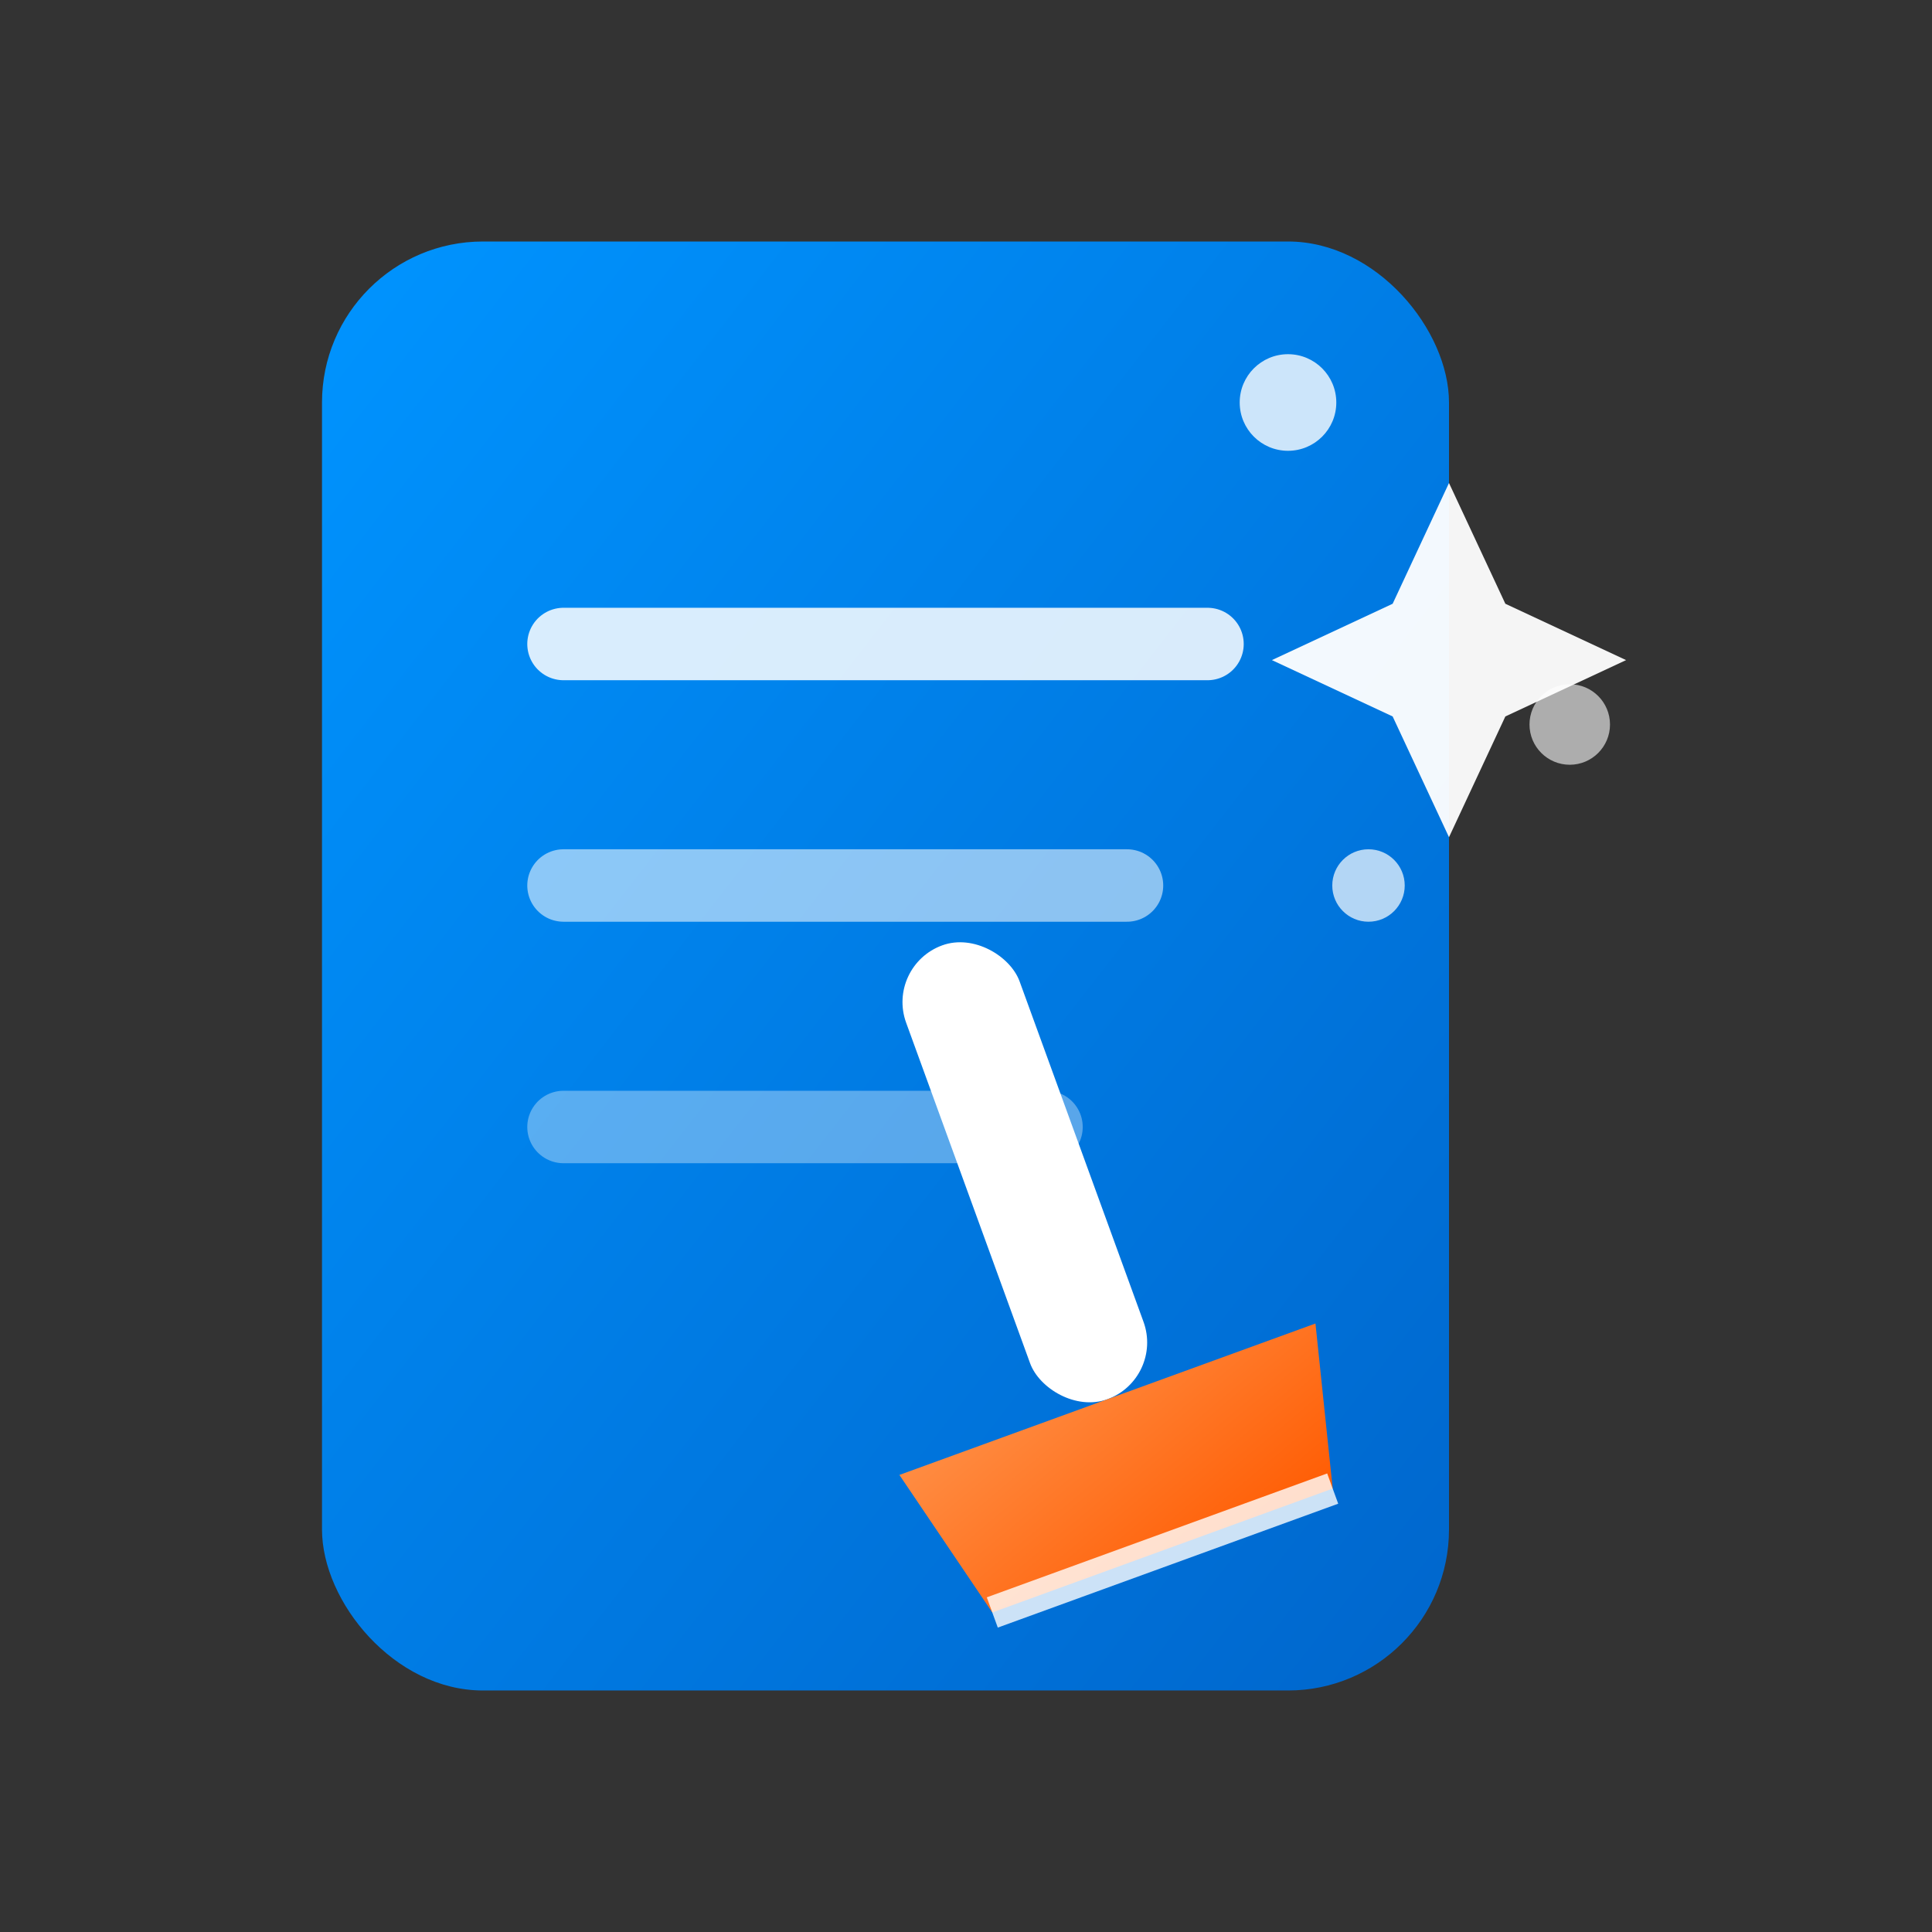 <svg xmlns="http://www.w3.org/2000/svg" width="48" height="48" viewBox="0 0 48 48" aria-hidden="true">
  <rect x="0" y="0" width="48" height="48" fill="#333333" stroke="none"/>
  <defs>
    <linearGradient id="tl-blue" x1="0" y1="0" x2="1" y2="1">
      <stop offset="0%" stop-color="#0094FF"/>
      <stop offset="100%" stop-color="#0066CC"/>
    </linearGradient>
    <linearGradient id="tl-accent" x1="0" y1="0" x2="1" y2="1">
      <stop offset="0%" stop-color="#FF8C42"/>
      <stop offset="100%" stop-color="#FF5A00"/>
    </linearGradient>
  </defs>

  <!-- document -->
  <rect x="8" y="6" width="28" height="36" rx="4" fill="url(#tl-blue)" />

  <!-- dirty text lines -->
  <g stroke="#fff" stroke-width="1.8" stroke-linecap="round">
    <line x1="14" y1="16" x2="30" y2="16" opacity="0.85"/>
    <line x1="14" y1="22" x2="28" y2="22" opacity="0.55"/>
    <line x1="14" y1="28" x2="26" y2="28" opacity="0.35"/>
  </g>

  <!-- cleaning broom -->
  <g transform="translate(22,24) rotate(-20)">
    <rect x="0" y="0" width="3" height="12" rx="1.5" fill="#fff"/>
    <path d="M-4 12h11l-1 4H-3z" fill="url(#tl-accent)"/>
    <path d="M-3 16h9" stroke="#fff" stroke-width="0.8" opacity="0.8"/>
  </g>

  <!-- main sparkle -->
  <path d="M36 12l1.4 3 3 1.4-3 1.4-1.4 3-1.4-3-3-1.4 3-1.4z" 
        fill="#fff" opacity="0.95"/>

  <!-- small sparkles -->
  <circle cx="32" cy="10" r="1.2" fill="#fff" opacity="0.8"/>
  <circle cx="39" cy="18" r="1" fill="#fff" opacity="0.6"/>
  <circle cx="34" cy="22" r="0.9" fill="#fff" opacity="0.7"/>
</svg>

